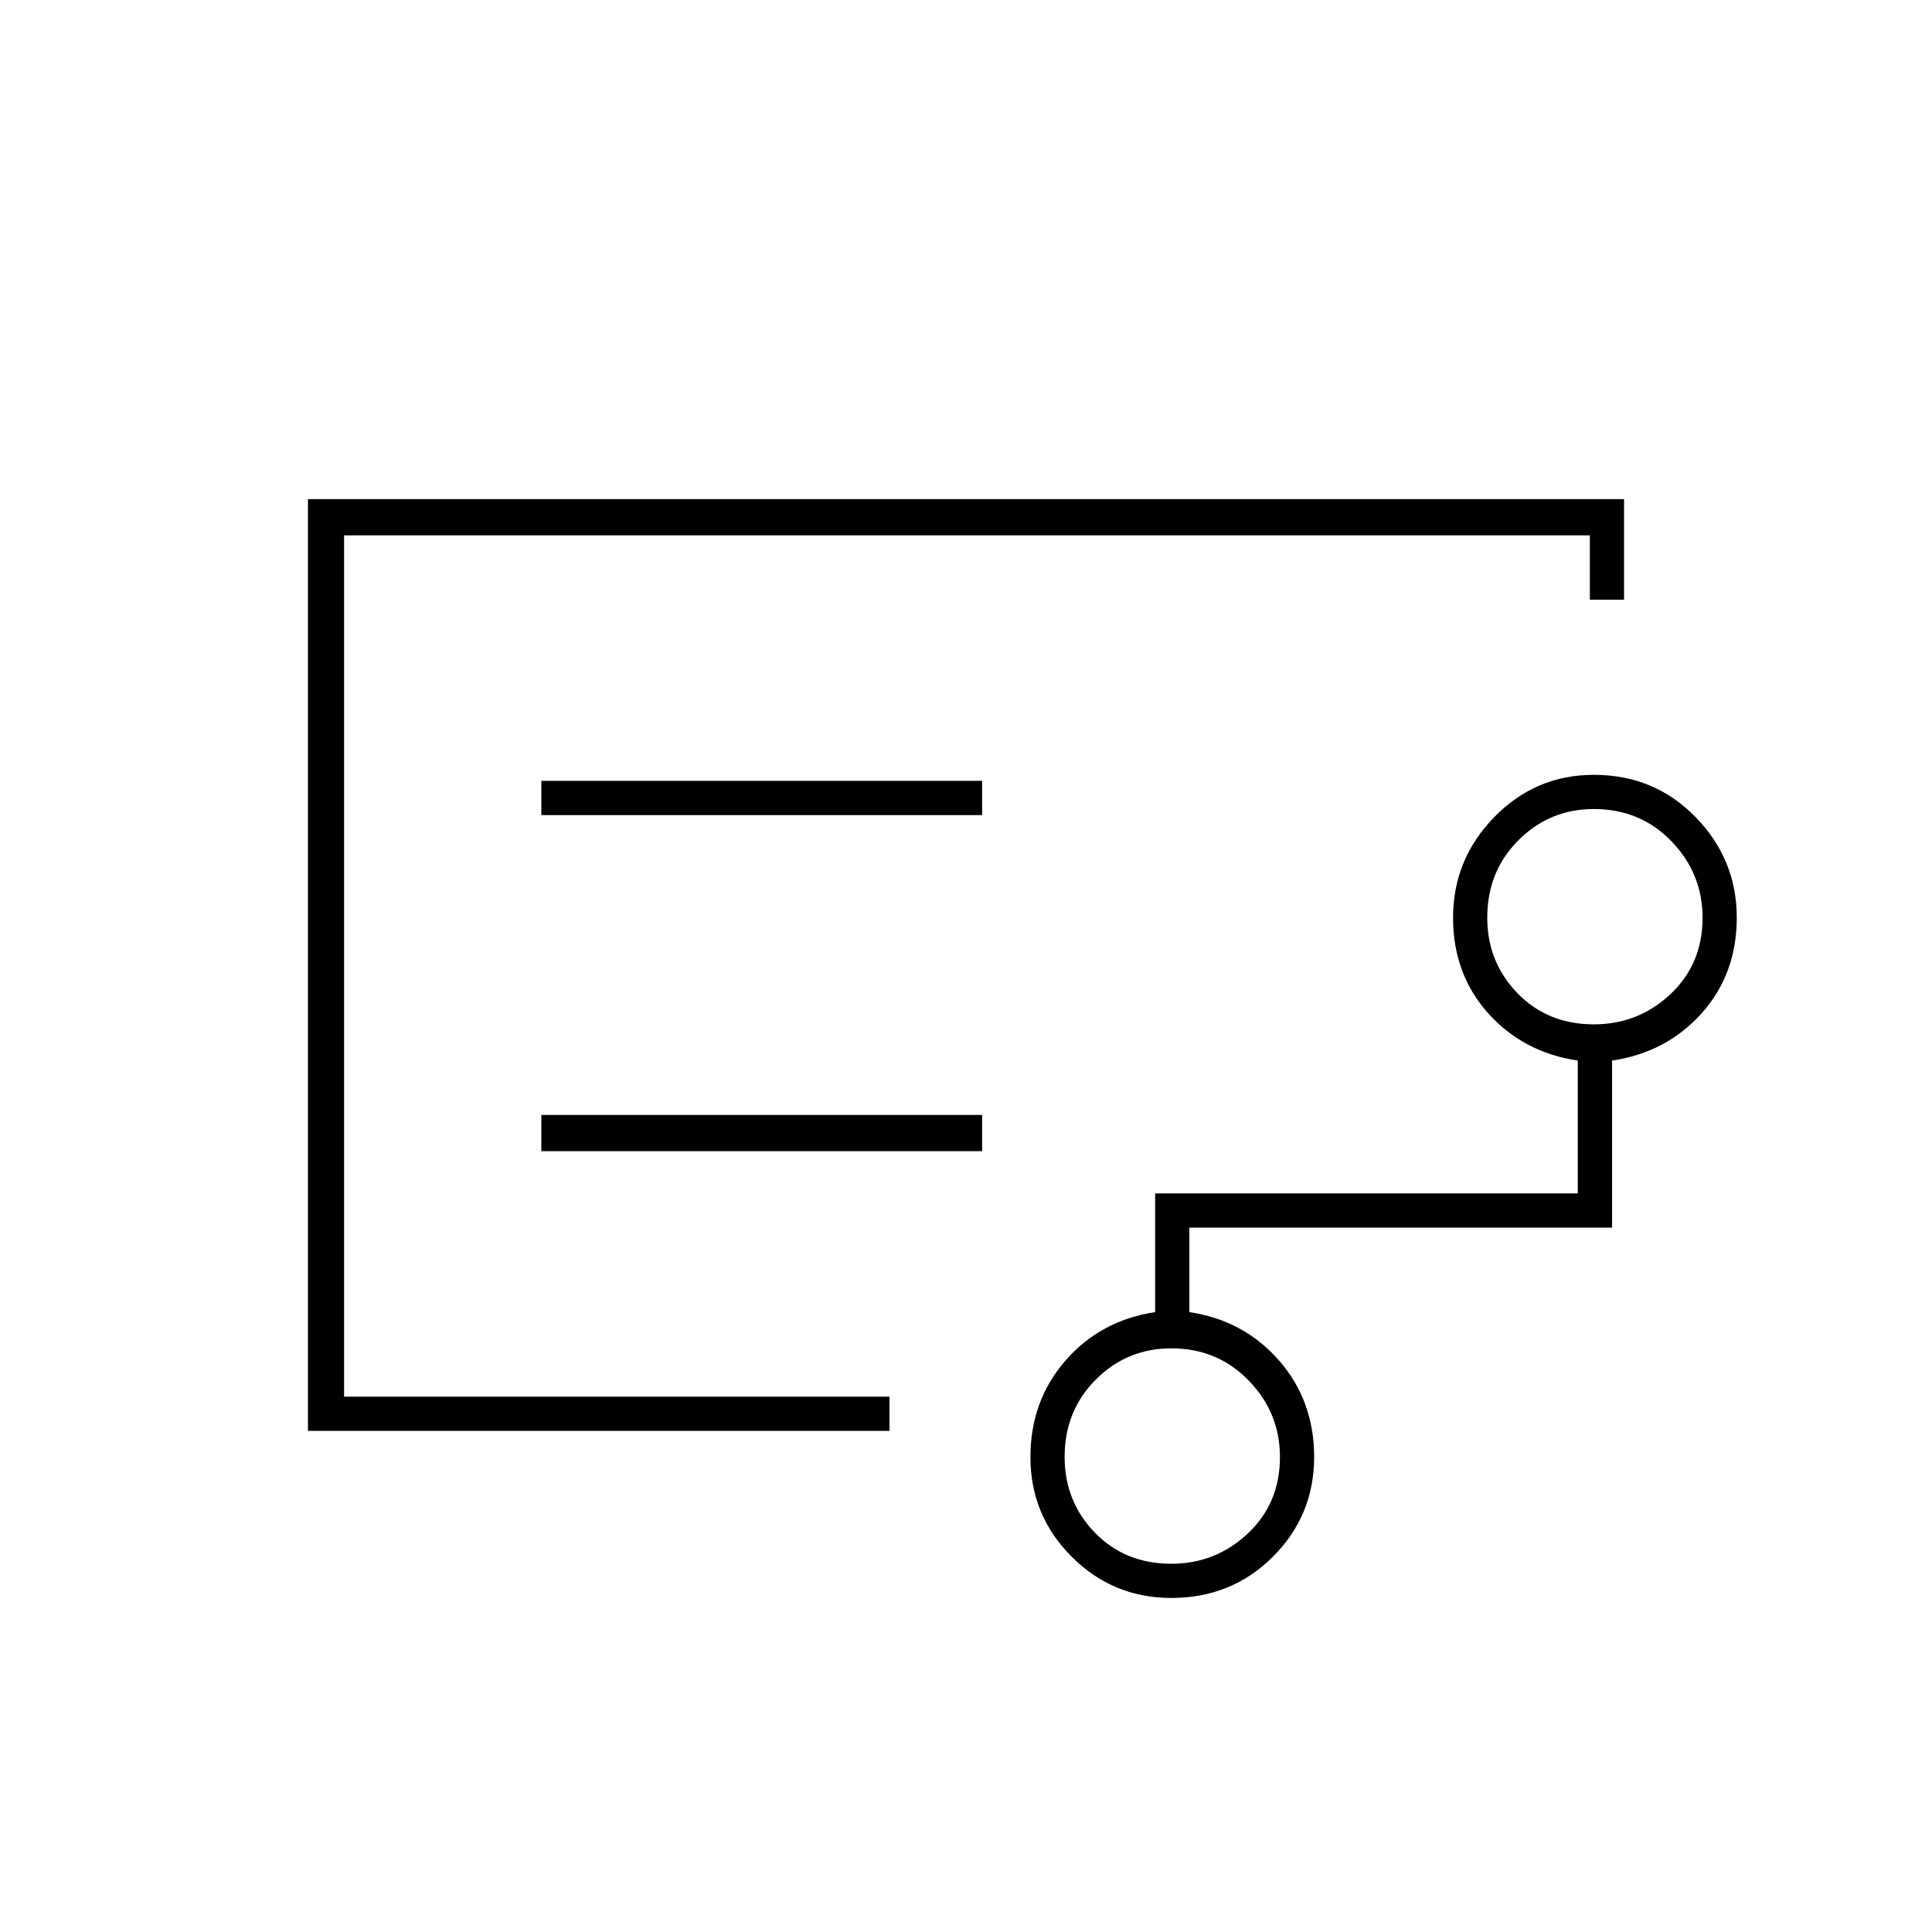<svg xmlns="http://www.w3.org/2000/svg" height="20" width="20"><path d="M3.562 10.896V14.458 5.542v5.354Zm8.563 5.292q.458 0 .792-.313.333-.313.333-.792 0-.458-.323-.791-.323-.334-.802-.334-.458 0-.781.323t-.323.802q0 .459.312.782.313.323.792.323Zm4.375-5.584q.458 0 .792-.312.333-.313.333-.792 0-.458-.323-.792-.323-.333-.802-.333-.458 0-.781.323t-.323.802q0 .458.312.781.313.323.792.323ZM5.604 8.438h4.563v-.355H5.604Zm0 3.479h4.563v-.375H5.604Zm-2.416 2.895V5.167h13.624v1.041h-.354v-.666H3.562v8.916h5.646v.354Zm8.937 1.73q-.604 0-1.031-.427-.427-.427-.427-1.032 0-.583.364-1 .365-.416.927-.5v-1.229h4.375v-1.375q-.562-.083-.927-.489-.364-.407-.364-.99 0-.604.427-1.042.427-.437 1.031-.437.625 0 1.052.437.427.438.427 1.042 0 .583-.364.99-.365.406-.927.489v1.729h-4.376v.875q.563.084.928.5.364.417.364 1 0 .605-.427 1.032-.427.427-1.052.427Z"/></svg>